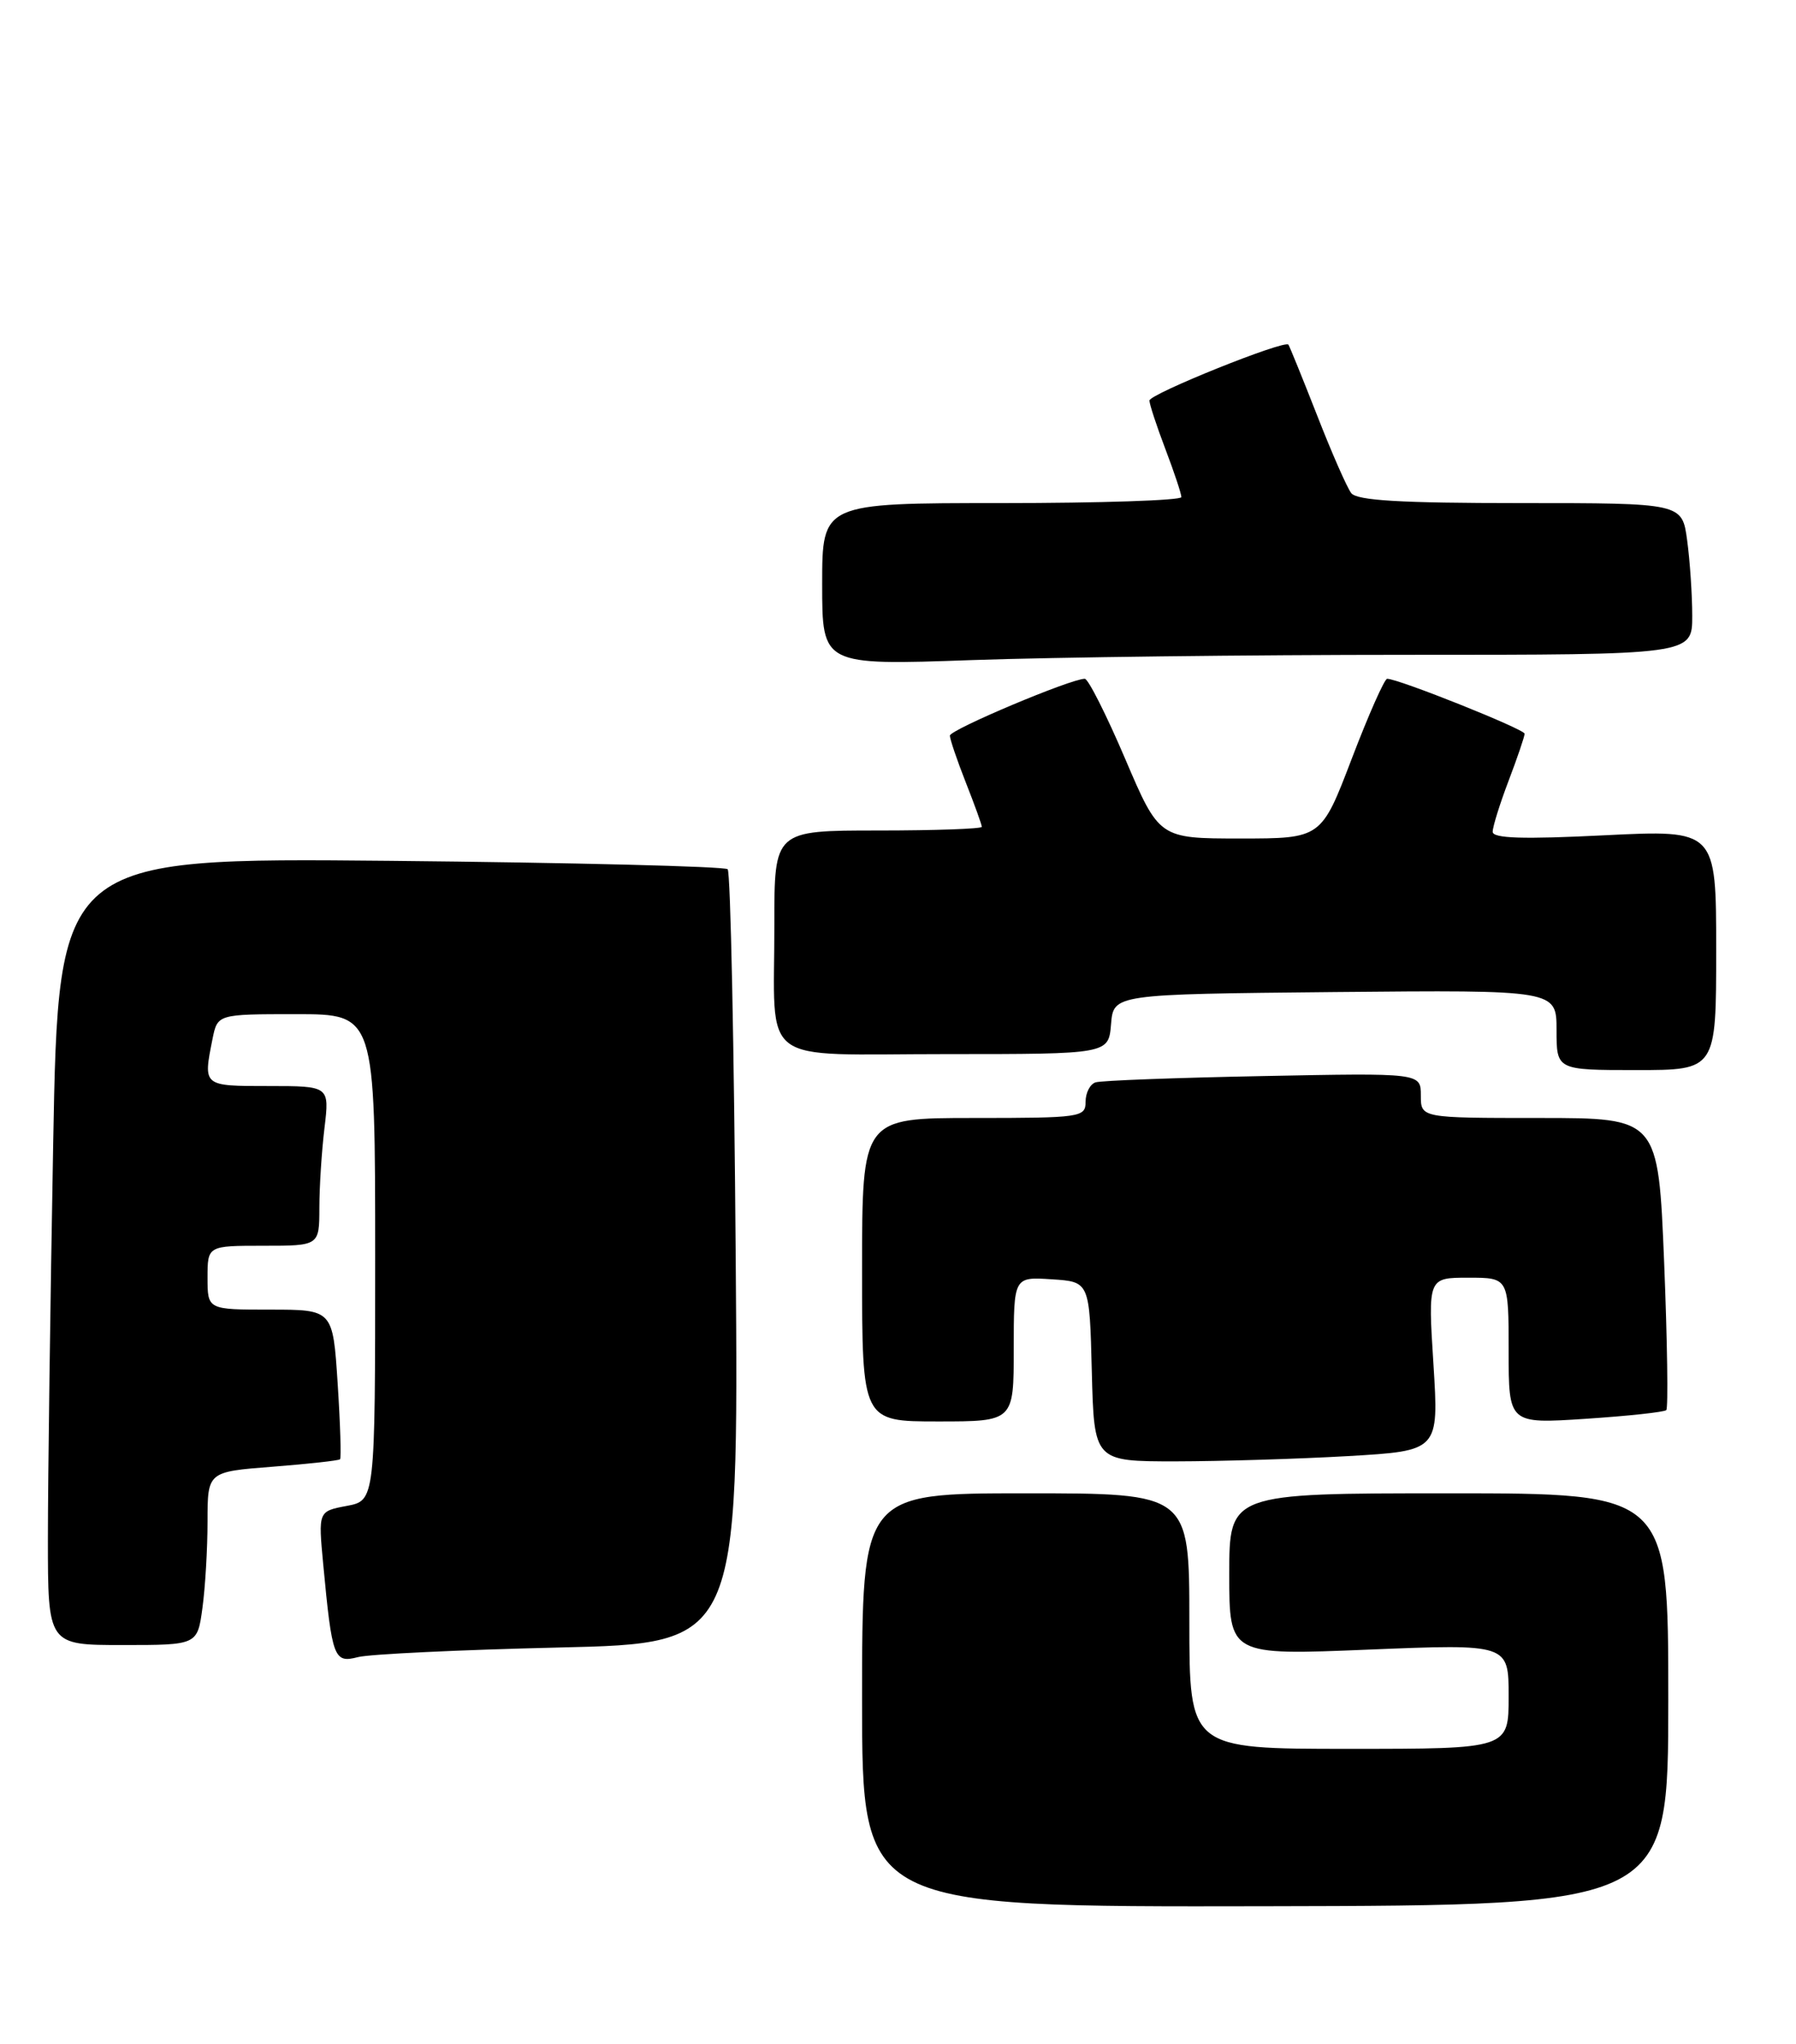<?xml version="1.0" encoding="UTF-8" standalone="no"?>
<!DOCTYPE svg PUBLIC "-//W3C//DTD SVG 1.1//EN" "http://www.w3.org/Graphics/SVG/1.1/DTD/svg11.dtd" >
<svg xmlns="http://www.w3.org/2000/svg" xmlns:xlink="http://www.w3.org/1999/xlink" version="1.1" viewBox="0 0 225 256">
 <g >
 <path fill="currentColor"
d=" M 209.00 212.81 C 209.00 187.00 209.00 187.00 181.50 187.00 C 154.00 187.00 154.00 187.00 154.00 197.14 C 154.00 207.29 154.00 207.29 171.50 206.57 C 189.00 205.86 189.00 205.86 189.00 212.43 C 189.00 219.00 189.00 219.00 169.00 219.00 C 149.00 219.00 149.00 219.00 149.00 203.00 C 149.00 187.00 149.00 187.00 128.50 187.00 C 108.00 187.00 108.00 187.00 108.00 212.91 C 108.00 238.81 108.00 238.81 158.50 238.71 C 209.00 238.61 209.00 238.61 209.00 212.81 Z  M 70.01 206.31 C 92.53 205.79 92.53 205.79 92.17 157.65 C 91.97 131.17 91.52 109.21 91.16 108.85 C 90.80 108.50 71.78 108.02 48.91 107.80 C 7.32 107.41 7.32 107.41 6.66 143.37 C 6.30 163.14 6.00 185.33 6.00 192.66 C 6.00 206.00 6.00 206.00 15.36 206.00 C 24.73 206.00 24.73 206.00 25.36 201.36 C 25.71 198.81 26.00 193.93 26.00 190.51 C 26.00 184.30 26.00 184.30 34.15 183.67 C 38.63 183.32 42.43 182.90 42.60 182.74 C 42.76 182.57 42.63 178.29 42.30 173.22 C 41.70 164.00 41.70 164.00 33.85 164.00 C 26.00 164.00 26.00 164.00 26.00 160.00 C 26.00 156.00 26.00 156.00 33.00 156.00 C 40.00 156.00 40.00 156.00 40.01 151.25 C 40.01 148.64 40.30 144.14 40.65 141.25 C 41.28 136.00 41.28 136.00 33.64 136.00 C 25.39 136.00 25.44 136.04 26.62 130.12 C 27.25 127.00 27.25 127.00 37.12 127.00 C 47.00 127.00 47.00 127.00 47.00 157.45 C 47.00 187.91 47.00 187.91 43.43 188.58 C 39.87 189.25 39.87 189.25 40.49 195.87 C 41.61 207.70 41.83 208.29 44.85 207.51 C 46.31 207.14 57.63 206.60 70.01 206.31 Z  M 168.88 182.34 C 180.26 181.68 180.26 181.68 179.58 170.84 C 178.89 160.00 178.89 160.00 183.95 160.00 C 189.00 160.00 189.00 160.00 189.00 169.15 C 189.00 178.30 189.00 178.30 198.65 177.67 C 203.96 177.32 208.50 176.83 208.75 176.58 C 209.00 176.33 208.88 168.00 208.48 158.06 C 207.74 140.00 207.74 140.00 192.87 140.00 C 178.00 140.00 178.00 140.00 178.00 137.18 C 178.00 134.36 178.00 134.36 158.25 134.75 C 147.39 134.96 137.94 135.31 137.25 135.54 C 136.56 135.76 136.00 136.85 136.00 137.97 C 136.00 139.91 135.41 140.00 122.00 140.00 C 108.00 140.00 108.00 140.00 108.00 159.00 C 108.00 178.00 108.00 178.00 117.50 178.00 C 127.00 178.00 127.00 178.00 127.00 168.95 C 127.00 159.89 127.00 159.89 131.75 160.20 C 136.50 160.50 136.50 160.50 136.78 171.75 C 137.07 183.00 137.07 183.00 147.28 183.00 C 152.90 182.99 162.62 182.70 168.88 182.34 Z  M 215.00 118.96 C 215.00 103.91 215.00 103.91 201.00 104.60 C 190.79 105.11 187.00 104.99 187.00 104.16 C 187.00 103.53 187.90 100.65 189.00 97.76 C 190.10 94.87 191.00 92.22 191.00 91.88 C 191.00 91.32 175.20 85.00 173.78 85.00 C 173.45 85.00 171.45 89.50 169.35 95.00 C 165.53 105.00 165.53 105.00 155.38 105.00 C 145.22 105.00 145.22 105.00 140.95 95.00 C 138.60 89.50 136.33 85.00 135.90 85.00 C 134.14 85.00 119.00 91.38 119.00 92.12 C 119.00 92.56 119.90 95.21 121.00 98.00 C 122.10 100.79 123.00 103.28 123.00 103.54 C 123.00 103.79 117.15 104.00 110.00 104.00 C 97.00 104.00 97.00 104.00 97.01 115.75 C 97.03 133.79 94.66 132.00 118.56 132.00 C 138.88 132.00 138.88 132.00 139.19 128.25 C 139.50 124.50 139.50 124.50 167.25 124.23 C 195.00 123.97 195.00 123.97 195.00 128.98 C 195.00 134.00 195.00 134.00 205.00 134.00 C 215.00 134.00 215.00 134.00 215.00 118.96 Z  M 176.25 82.00 C 212.00 82.00 212.00 82.00 212.00 77.14 C 212.00 74.47 211.71 70.19 211.36 67.64 C 210.73 63.00 210.73 63.00 190.49 63.00 C 175.47 63.00 170.00 62.68 169.28 61.75 C 168.75 61.06 166.82 56.67 165.00 52.00 C 163.17 47.33 161.55 43.35 161.41 43.16 C 160.94 42.53 144.00 49.34 144.00 50.16 C 144.00 50.61 144.90 53.35 146.00 56.24 C 147.10 59.13 148.00 61.84 148.00 62.25 C 148.00 62.66 137.88 63.00 125.50 63.00 C 103.00 63.00 103.00 63.00 103.00 73.16 C 103.00 83.32 103.00 83.32 121.75 82.66 C 132.06 82.30 156.59 82.00 176.25 82.00 Z "/>
</g>
</svg>